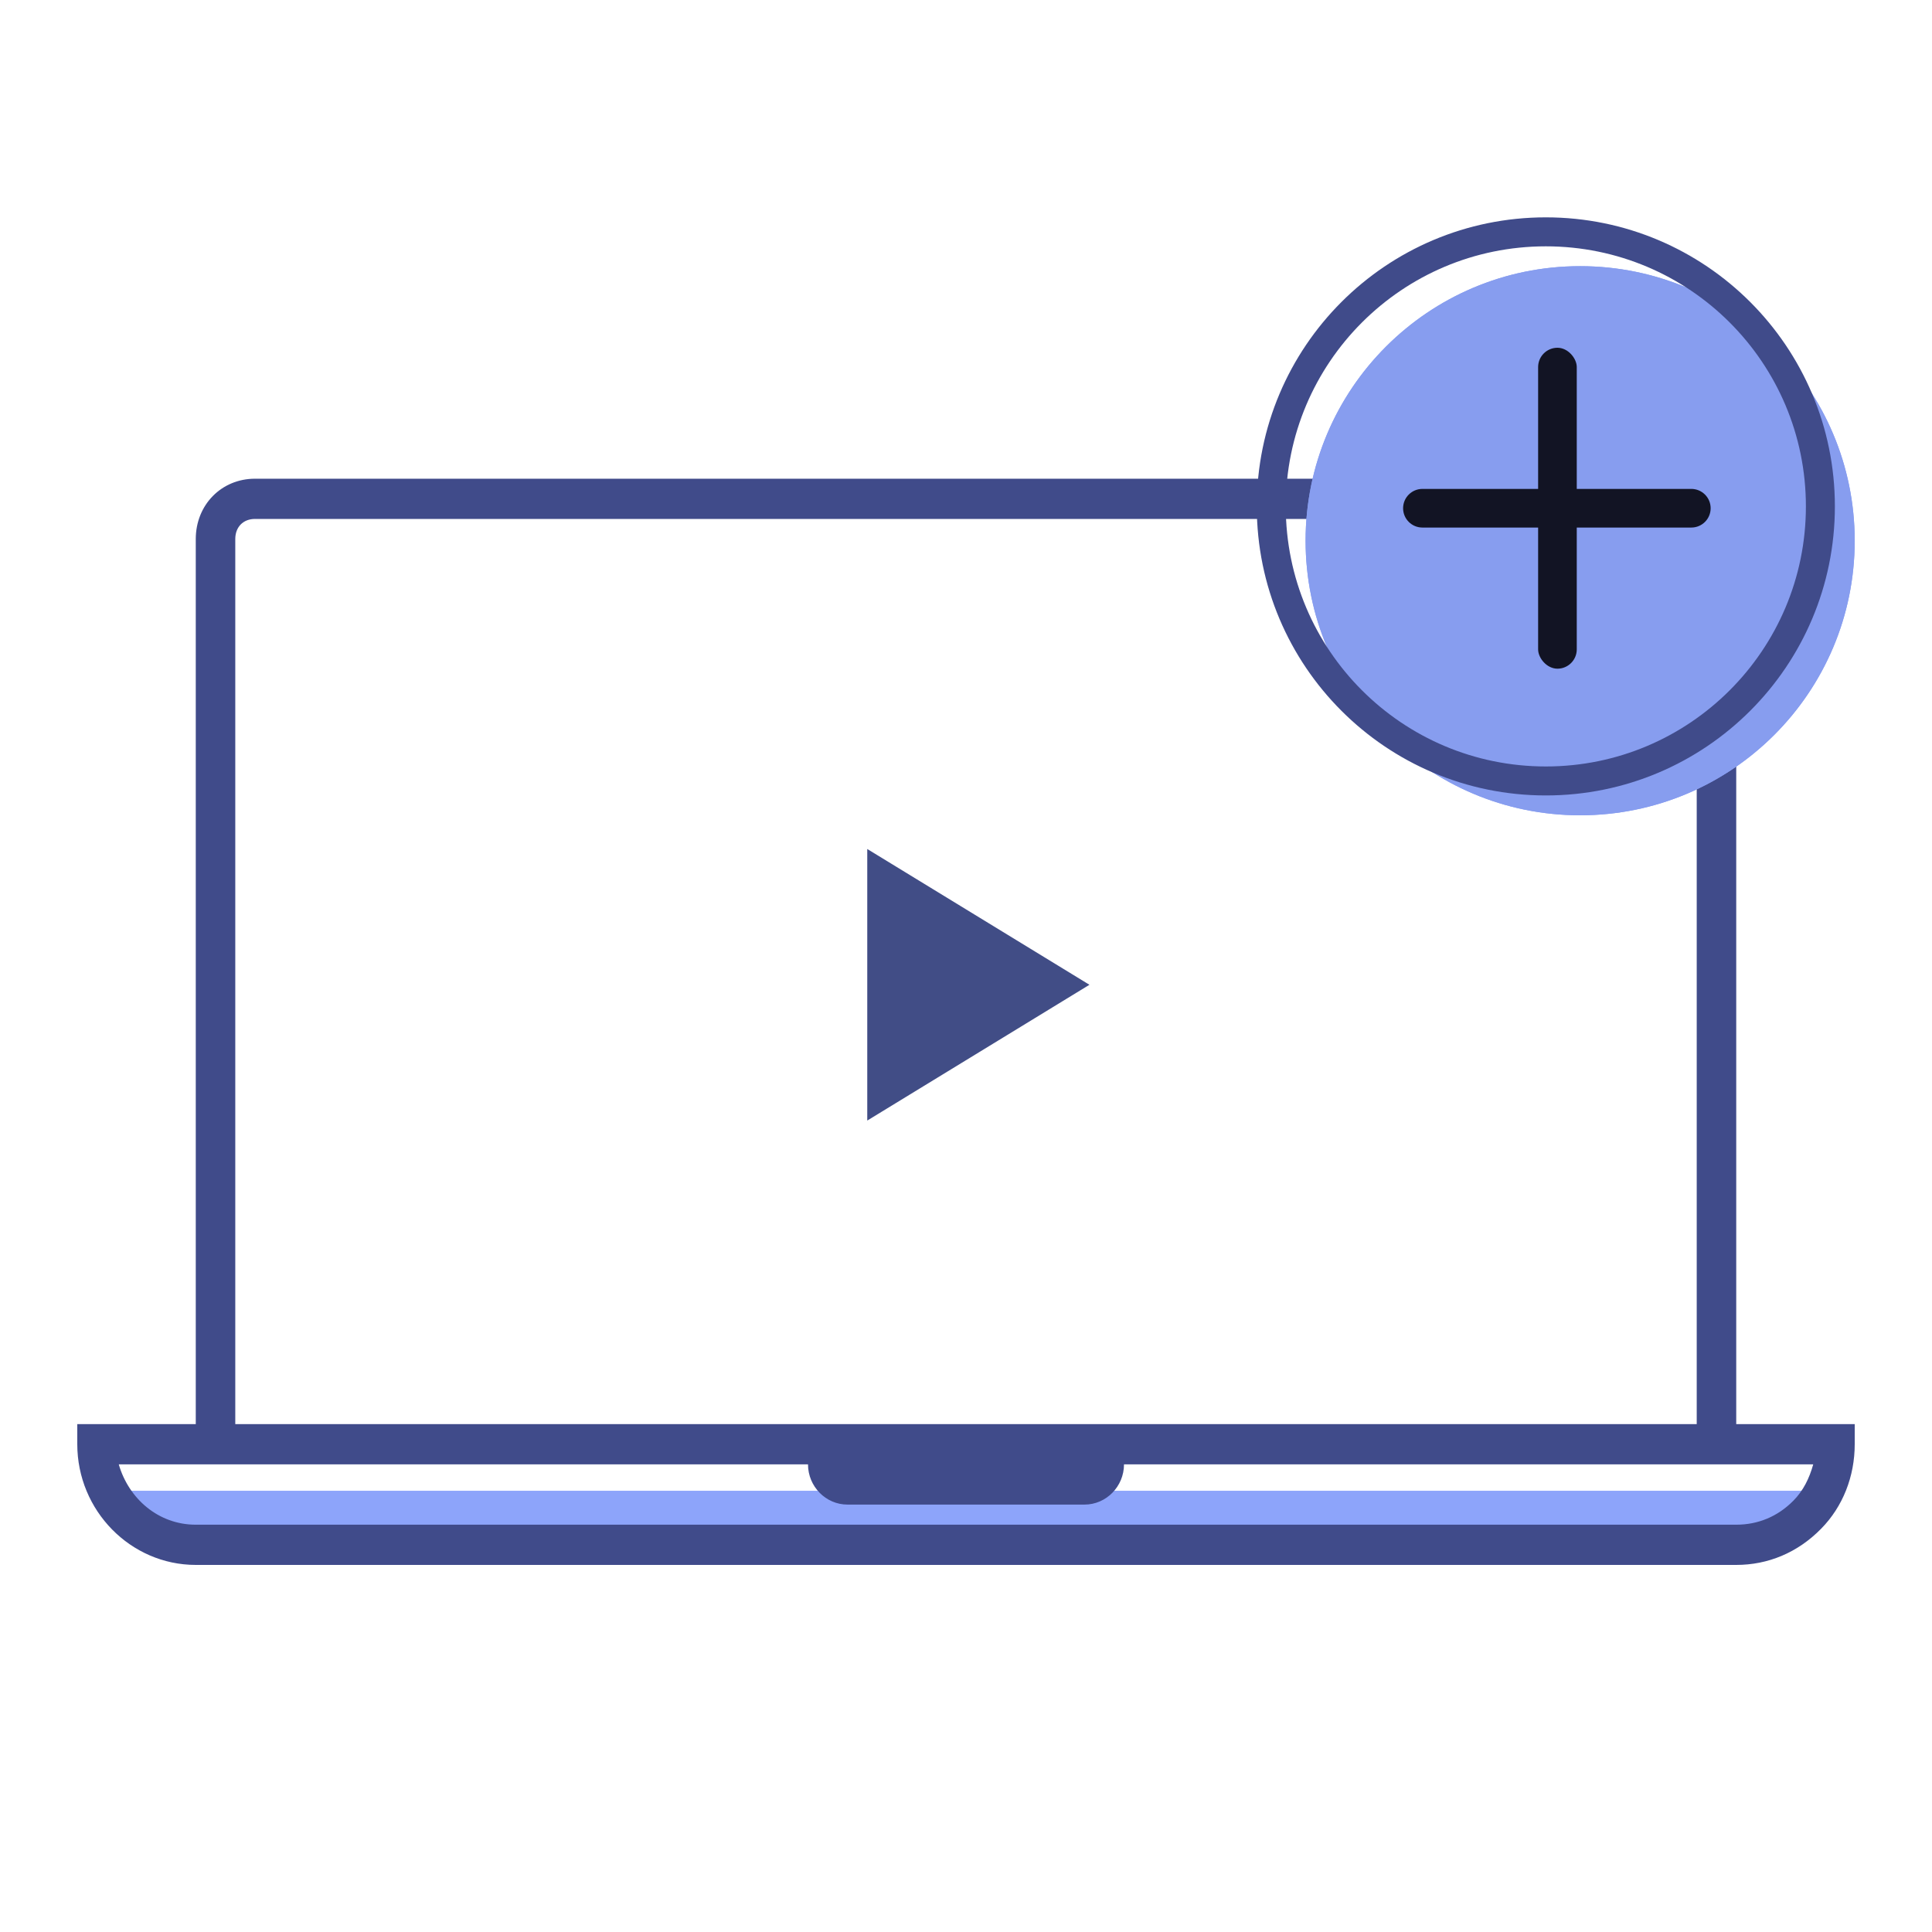 <?xml version="1.0" encoding="UTF-8"?>
<svg width="100px" height="100px" viewBox="0 0 100 100" version="1.1" xmlns="http://www.w3.org/2000/svg" xmlns:xlink="http://www.w3.org/1999/xlink">
    <title>Illustrations/Dark/add_title</title>
    <defs>
        <filter x="-469.6%" y="-13.8%" width="1039.1%" height="127.6%" filterUnits="objectBoundingBox" id="filter-1">
            <feGaussianBlur stdDeviation="4" in="SourceGraphic"></feGaussianBlur>
        </filter>
        <filter x="-42.2%" y="-42.2%" width="184.4%" height="184.4%" filterUnits="objectBoundingBox" id="filter-2">
            <feGaussianBlur stdDeviation="4" in="SourceGraphic"></feGaussianBlur>
        </filter>
    </defs>
    <g id="Illustrations/Dark/add_title" stroke="none" stroke-width="1" fill="none" fill-rule="evenodd">
        <g id="Group-3" transform="translate(4, 12)">
            <g id="Group" transform="translate(2.556, 65.167)" fill="#8DA4FA">
                <polygon id="Rectangle" filter="url(#filter-1)" transform="translate(43.444, 1.278) rotate(90) translate(-43.444, -1.278) " points="42.167 -42.167 44.722 -42.167 44.722 44.722 42.167 44.722"></polygon>
                <polygon id="Rectangle" transform="translate(43.444, 1.278) rotate(90) translate(-43.444, -1.278) " points="42.167 -42.167 44.722 -42.167 44.722 44.722 42.167 44.722"></polygon>
            </g>
            <g id="Group-2" transform="translate(0, 12.778)">
                <path d="M85.867,3.123 C85.867,1.353 84.538,0 82.8,0 L9.2,0 C7.462,0 6.133,1.353 6.133,3.123 L6.133,48.934 L0,48.934 L0,49.975 C0,53.411 2.76,56.222 6.133,56.222 L85.867,56.222 C87.502,56.222 89.036,55.598 90.262,54.348 C91.387,53.203 92,51.641 92,49.975 L92,48.934 L85.867,48.934 L85.867,3.123 Z M8.178,3.123 C8.178,2.499 8.587,2.082 9.2,2.082 L82.8,2.082 C83.413,2.082 83.822,2.499 83.822,3.123 L83.822,48.934 L54.178,48.934 L37.822,48.934 L8.178,48.934 L8.178,3.123 Z M89.853,51.016 C89.649,51.745 89.342,52.37 88.831,52.891 C88.013,53.723 86.991,54.14 85.867,54.14 L6.133,54.14 C4.191,54.14 2.658,52.786 2.147,51.016 L6.133,51.016 L6.133,51.016 L37.822,51.016 C37.822,52.162 38.742,53.099 39.867,53.099 L52.133,53.099 C53.258,53.099 54.178,52.162 54.178,51.016 L85.867,51.016 L89.853,51.016 Z" id="Shape" fill="#404B8A" fill-rule="nonzero"></path>
                <polygon id="Triangle" fill="#414D86" transform="translate(46.639, 26.194) rotate(90) translate(-46.639, -26.194) " points="46.639 20.444 53.667 31.944 39.611 31.944"></polygon>
            </g>
            <g id="Group-2" transform="translate(61.333, 0)">
                <circle id="Oval" fill="#879DEF" filter="url(#filter-2)" cx="16.455" cy="15.988" r="14.211"></circle>
                <circle id="Oval" fill="#879DEF" cx="16.455" cy="15.988" r="14.211"></circle>
                <circle id="Oval" stroke="#404B8A" stroke-width="1.5" cx="14.679" cy="14.211" r="14.211"></circle>
                <g transform="translate(6.667, 6)" fill="#121424" id="Rectangle">
                    <path d="M8.583,0.346 C9.136,0.346 9.583,0.794 9.583,1.346 L9.583,15.265 C9.583,15.817 9.136,16.265 8.583,16.265 C8.031,16.265 7.583,15.817 7.583,15.265 L7.583,1.346 C7.583,0.794 8.031,0.346 8.583,0.346 Z" transform="translate(8.583, 8.306) rotate(90) translate(-8.583, -8.306) "></path>
                    <rect x="7.613" y="0" width="2" height="16.611" rx="1"></rect>
                </g>
            </g>
        </g>
    </g>
</svg>